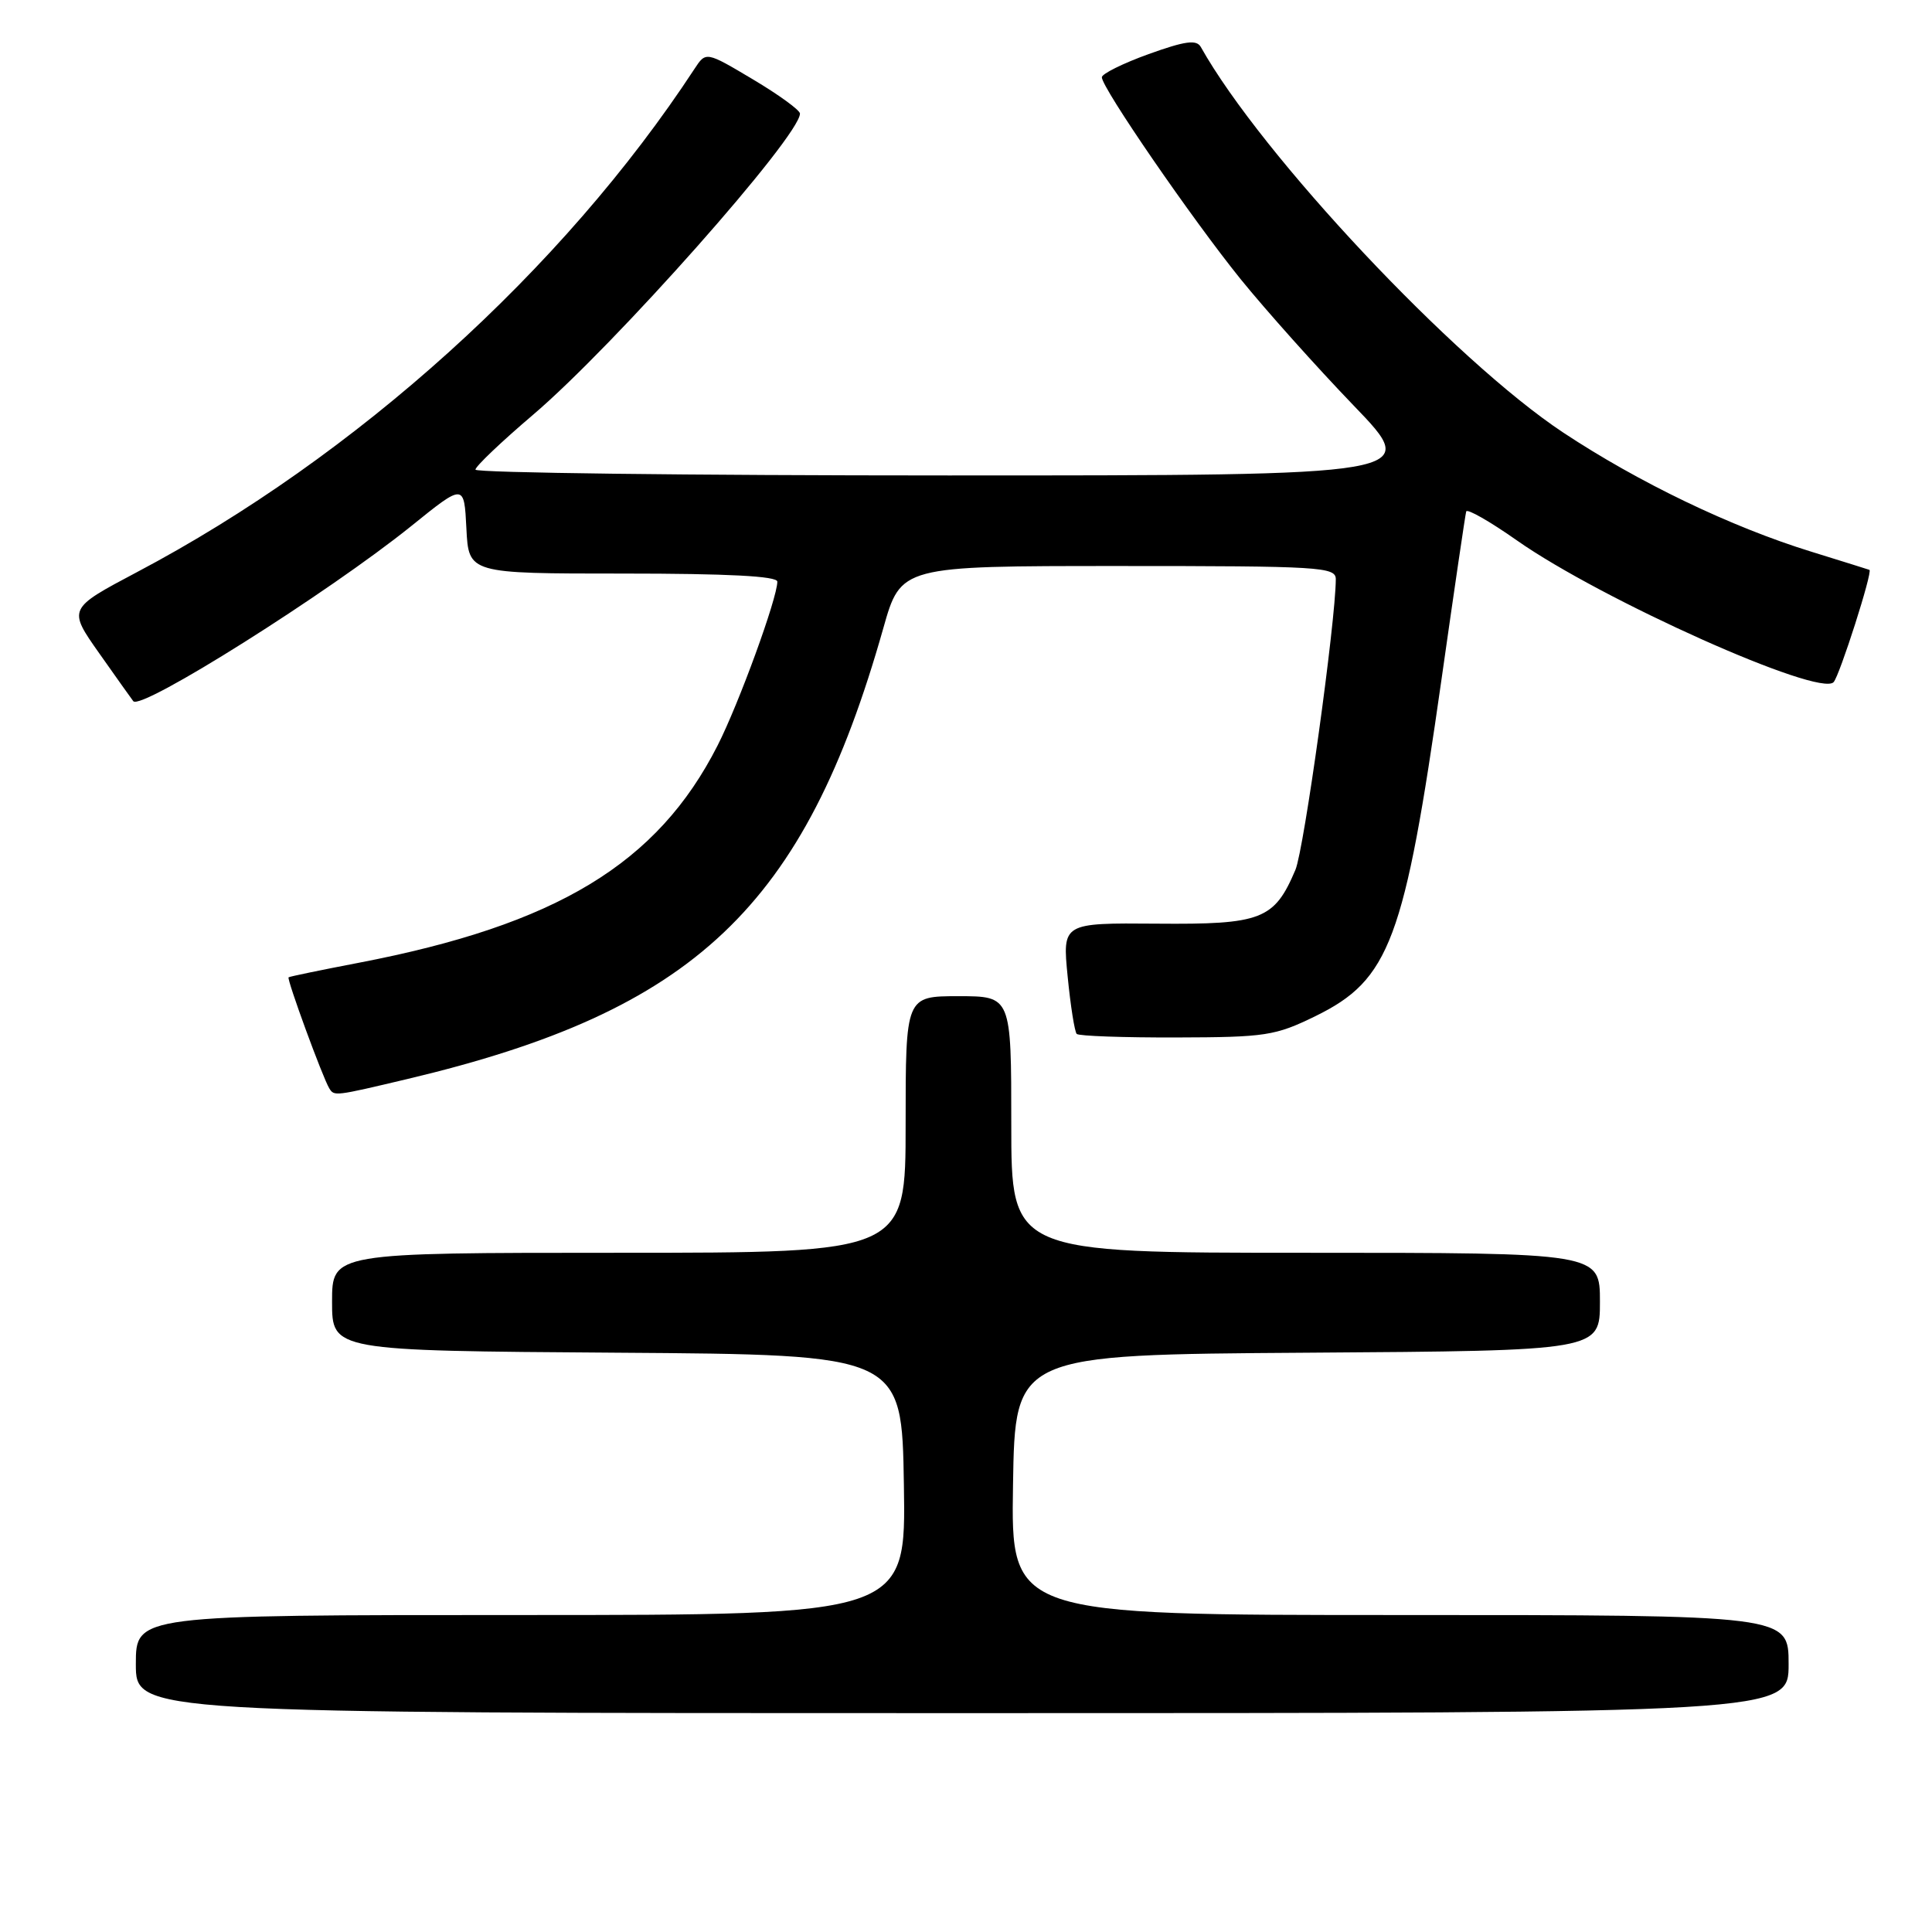 <?xml version="1.0" encoding="UTF-8" standalone="no"?>
<!DOCTYPE svg PUBLIC "-//W3C//DTD SVG 1.1//EN" "http://www.w3.org/Graphics/SVG/1.1/DTD/svg11.dtd" >
<svg xmlns="http://www.w3.org/2000/svg" xmlns:xlink="http://www.w3.org/1999/xlink" version="1.1" viewBox="0 0 256 256">
 <g >
 <path fill="currentColor"
d=" M 237.00 220.50 C 237.00 214.00 237.00 214.00 185.48 214.00 C 133.95 214.00 133.95 214.00 134.23 196.75 C 134.50 179.50 134.50 179.50 173.25 179.24 C 212.00 178.98 212.00 178.98 212.00 172.49 C 212.00 166.00 212.00 166.00 173.00 166.00 C 134.00 166.00 134.00 166.00 134.00 149.00 C 134.00 132.00 134.00 132.00 127.00 132.00 C 120.00 132.00 120.00 132.00 120.00 149.00 C 120.00 166.00 120.00 166.00 82.00 166.00 C 44.00 166.00 44.00 166.00 44.00 172.49 C 44.00 178.98 44.00 178.98 81.75 179.24 C 119.50 179.50 119.50 179.50 119.77 196.75 C 120.05 214.00 120.05 214.00 69.02 214.00 C 18.00 214.00 18.00 214.00 18.00 220.50 C 18.00 227.00 18.00 227.00 127.50 227.00 C 237.00 227.00 237.00 227.00 237.00 220.50 Z  M 54.00 142.97 C 92.09 133.93 106.58 120.21 117.04 83.25 C 119.37 75.00 119.37 75.00 148.19 75.00 C 174.96 75.00 177.00 75.12 177.00 76.75 C 176.98 82.40 172.79 112.56 171.65 115.26 C 168.85 121.86 167.18 122.51 153.27 122.39 C 140.77 122.29 140.77 122.29 141.47 129.39 C 141.85 133.30 142.40 136.72 142.67 137.00 C 142.95 137.28 148.89 137.49 155.88 137.47 C 167.72 137.44 168.96 137.25 174.29 134.65 C 184.15 129.82 186.08 124.66 191.01 90.00 C 192.69 78.17 194.16 68.17 194.28 67.77 C 194.40 67.37 197.43 69.10 201.00 71.61 C 212.21 79.48 241.06 92.40 242.96 90.39 C 243.75 89.56 248.18 75.70 247.71 75.51 C 247.60 75.46 244.12 74.38 240.00 73.10 C 229.40 69.83 217.14 63.94 207.11 57.30 C 192.72 47.76 167.14 20.55 159.11 6.22 C 158.54 5.22 157.04 5.43 152.19 7.17 C 148.79 8.40 146.00 9.78 146.00 10.24 C 146.00 11.64 157.96 29.03 164.40 37.00 C 167.74 41.12 174.48 48.66 179.38 53.75 C 188.29 63.00 188.29 63.00 125.65 63.00 C 91.19 63.00 63.00 62.65 63.00 62.23 C 63.00 61.80 66.43 58.54 70.61 54.98 C 81.37 45.83 106.00 18.04 106.00 15.05 C 106.00 14.60 103.20 12.56 99.77 10.52 C 93.54 6.81 93.54 6.81 92.02 9.13 C 74.61 35.71 47.15 60.50 18.15 75.81 C 8.99 80.66 8.99 80.66 13.16 86.58 C 15.46 89.84 17.48 92.69 17.66 92.91 C 18.68 94.20 43.51 78.55 54.50 69.70 C 61.50 64.05 61.50 64.05 61.80 70.03 C 62.10 76.00 62.10 76.00 82.55 76.00 C 96.45 76.00 103.00 76.34 103.00 77.07 C 103.00 79.26 97.89 93.27 95.08 98.79 C 87.12 114.45 73.75 122.54 47.50 127.58 C 42.55 128.53 38.38 129.39 38.24 129.50 C 37.96 129.70 42.77 142.82 43.63 144.21 C 44.29 145.27 44.30 145.27 54.00 142.97 Z "/>
</g>
</svg>